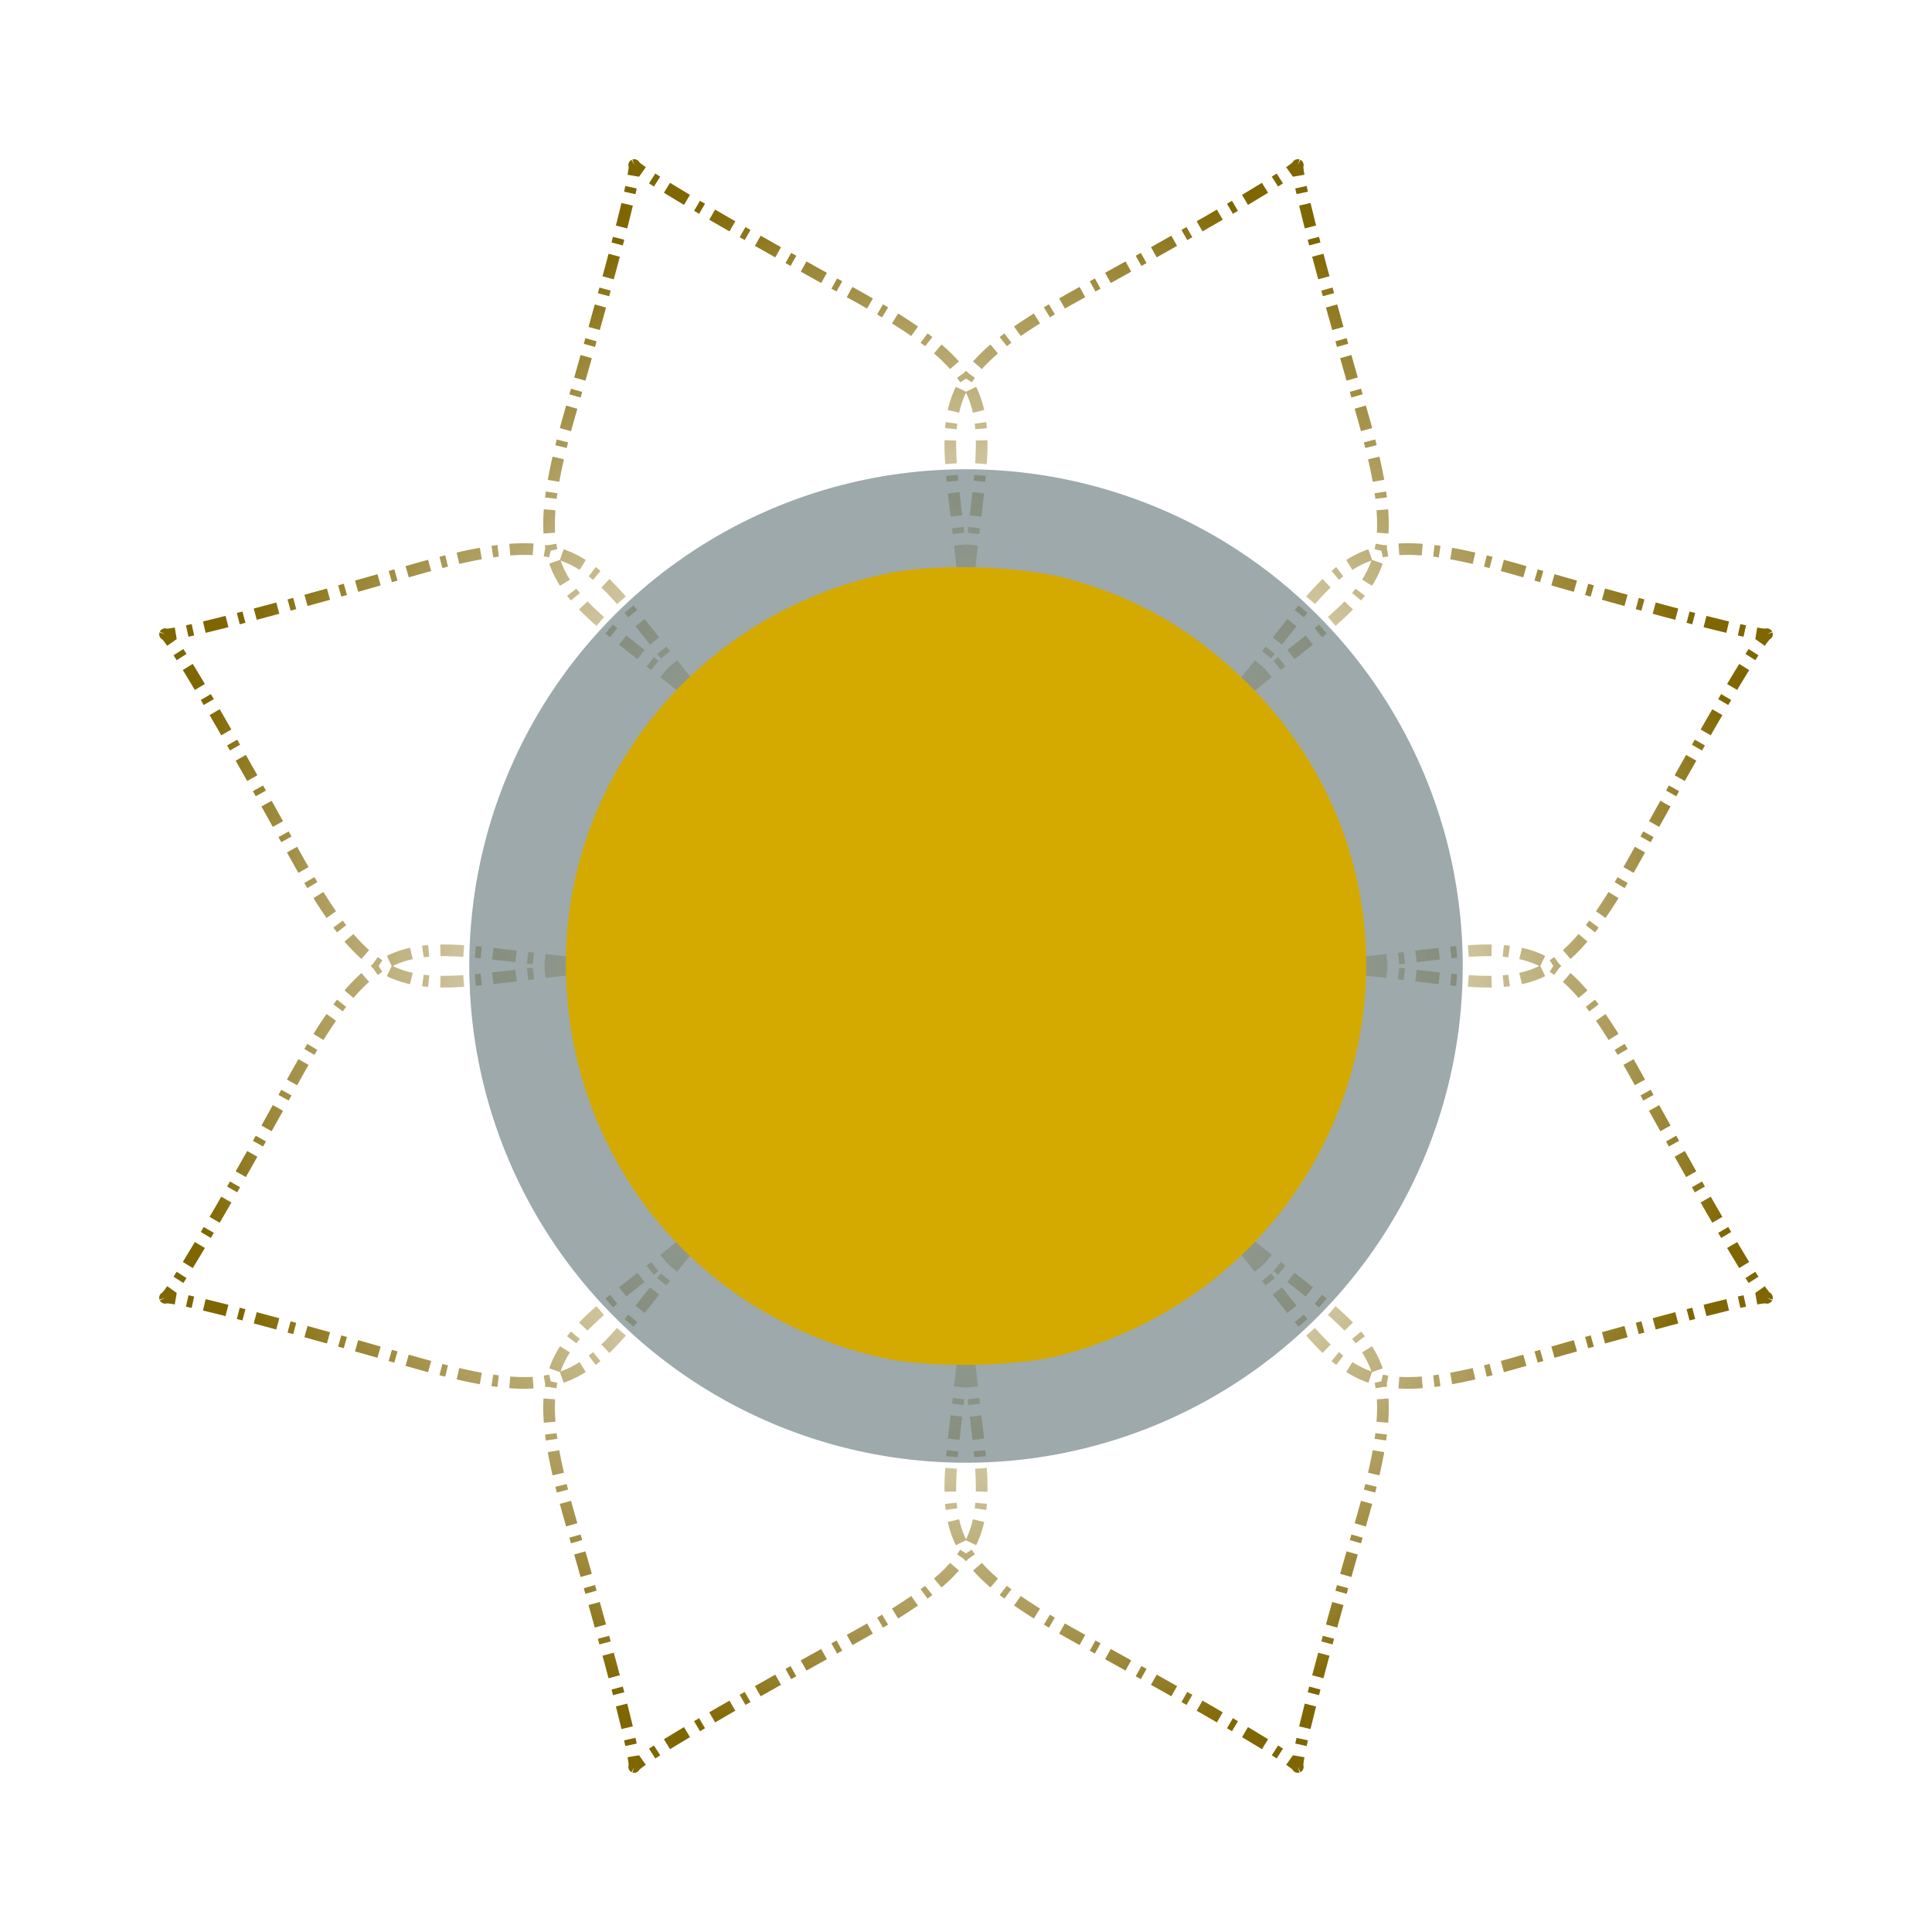 <?xml version="1.0" encoding="UTF-8" standalone="no"?>
<!-- Created with Inkscape (http://www.inkscape.org/) -->

<svg
   xmlns:dc="http://purl.org/dc/elements/1.1/"
   xmlns:cc="http://creativecommons.org/ns#"
   xmlns:rdf="http://www.w3.org/1999/02/22-rdf-syntax-ns#"
   xmlns:svg="http://www.w3.org/2000/svg"
   xmlns="http://www.w3.org/2000/svg"
   xmlns:xlink="http://www.w3.org/1999/xlink"
   xmlns:sodipodi="http://sodipodi.sourceforge.net/DTD/sodipodi-0.dtd"
   xmlns:inkscape="http://www.inkscape.org/namespaces/inkscape"
   width="1000"
   height="1000"
   viewBox="0 0 264.583 264.583"
   version="1.1"
   id="svg8"
   inkscape:version="0.92.5 (2060ec1f9f, 2020-04-08)"
   sodipodi:docname="logo.svg">
  <defs
     id="defs2">
    <marker
       inkscape:stockid="Tail"
       orient="auto"
       refY="0.0"
       refX="0.0"
       id="Tail"
       style="overflow:visible"
       inkscape:isstock="true">
      <g
         id="g1104"
         transform="scale(-1.2)">
        <path
           id="path1092"
           d="M -3.805,-3.959 L 0.544,0"
           style="fill:none;fill-rule:evenodd;stroke:#000000;stroke-width:0.8;stroke-linecap:round" />
        <path
           id="path1094"
           d="M -1.287,-3.959 L 3.062,0"
           style="fill:none;fill-rule:evenodd;stroke:#000000;stroke-width:0.8;stroke-linecap:round" />
        <path
           id="path1096"
           d="M 1.305,-3.959 L 5.654,0"
           style="fill:none;fill-rule:evenodd;stroke:#000000;stroke-width:0.8;stroke-linecap:round" />
        <path
           id="path1098"
           d="M -3.805,4.178 L 0.544,0.22"
           style="fill:none;fill-rule:evenodd;stroke:#000000;stroke-width:0.8;stroke-linecap:round" />
        <path
           id="path1100"
           d="M -1.287,4.178 L 3.062,0.22"
           style="fill:none;fill-rule:evenodd;stroke:#000000;stroke-width:0.8;stroke-linecap:round" />
        <path
           id="path1102"
           d="M 1.305,4.178 L 5.654,0.22"
           style="fill:none;fill-rule:evenodd;stroke:#000000;stroke-width:0.8;stroke-linecap:round" />
      </g>
    </marker>
    <linearGradient
       inkscape:collect="always"
       id="linearGradient1010">
      <stop
         style="stop-color:#ffffff;stop-opacity:0"
         offset="0"
         id="stop1006" />
      <stop
         style="stop-color:#806600;stop-opacity:1"
         offset="1"
         id="stop1008" />
    </linearGradient>
    <radialGradient
       inkscape:collect="always"
       xlink:href="#linearGradient1010"
       id="radialGradient1018"
       cx="206.867"
       cy="163.476"
       fx="206.867"
       fy="163.476"
       r="110.332"
       gradientTransform="translate(0,2.2990544e-5)"
       gradientUnits="userSpaceOnUse" />
    <radialGradient
       inkscape:collect="always"
       xlink:href="#linearGradient1010"
       id="radialGradient1052"
       gradientUnits="userSpaceOnUse"
       gradientTransform="translate(153.947,-18.709)"
       cx="206.867"
       cy="163.476"
       fx="206.867"
       fy="163.476"
       r="110.332" />
  </defs>
  <sodipodi:namedview
     id="base"
     pagecolor="#ffffff"
     bordercolor="#666666"
     borderopacity="1.0"
     inkscape:pageopacity="0.0"
     inkscape:pageshadow="2"
     inkscape:zoom="0.49497475"
     inkscape:cx="274.63402"
     inkscape:cy="570.73359"
     inkscape:document-units="mm"
     inkscape:current-layer="layer1"
     showgrid="false"
     units="px"
     inkscape:window-width="1366"
     inkscape:window-height="704"
     inkscape:window-x="0"
     inkscape:window-y="27"
     inkscape:window-maximized="1" />
  <g
     inkscape:label="Layer 1"
     inkscape:groupmode="layer"
     id="layer1"
     transform="translate(0,-32.417)">
    <g
       id="g1004"
       transform="translate(-228.522,19.941)"
       style="fill:none;fill-opacity:1;stroke:url(#radialGradient1018);stroke-width:1.6;stroke-miterlimit:4;stroke-dasharray:3.2,1.6,0.8,1.6;stroke-opacity:1;stroke-dashoffset:0">
      <path
         id="path877-7-3-1-6"
         style="fill:none;fill-opacity:1;stroke:url(#radialGradient1052);stroke-width:1.6;stroke-linecap:butt;stroke-linejoin:miter;stroke-miterlimit:4;stroke-dasharray:3.2,1.6,0.8,1.6;stroke-opacity:1;stroke-dashoffset:0"
         d="m 360.814,156.104 c 4.811,63.61 -15.502,63.61 15.502,80.715 31.003,17.105 29.934,17.64 29.934,17.64 M 368.83,152.784 c 41.577,48.381 55.94,34.018 46.113,68.036 -9.827,34.018 -8.693,33.64 -8.693,33.64 M 368.83,152.784 c 48.381,41.577 34.018,55.94 68.036,46.113 34.018,-9.827 33.64,-8.693 33.64,-8.693 m -98.355,-45.436 c 63.61,4.811 63.61,-15.502 80.715,15.502 17.105,31.003 17.64,29.934 17.64,29.934 M 349.477,144.768 c -63.61,4.811 -63.61,-15.502 -80.715,15.502 -17.105,31.003 -17.64,29.934 -17.64,29.934 M 352.798,152.784 c -48.381,41.577 -34.018,55.94 -68.036,46.113 -34.018,-9.827 -33.64,-8.693 -33.64,-8.693 M 352.798,152.784 c -41.577,48.381 -55.94,34.018 -46.113,68.036 9.827,34.018 8.693,33.64 8.693,33.64 m 45.436,-98.355 c -4.811,63.61 15.502,63.61 -15.502,80.715 -31.003,17.105 -29.934,17.64 -29.934,17.64 M 360.814,133.431 C 356.003,69.821 376.315,69.821 345.312,52.716 314.309,35.61 315.378,35.076 315.378,35.076 m 37.42,101.676 C 311.22,88.37 296.857,102.734 306.685,68.716 316.512,34.698 315.378,35.076 315.378,35.076 m 37.42,101.676 C 304.417,95.174 318.78,80.811 284.762,90.638 c -34.018,9.827 -33.64,8.693 -33.64,8.693 m 98.355,45.436 C 285.867,139.957 285.867,160.269 268.762,129.266 251.657,98.263 251.122,99.332 251.122,99.332 m 121.028,45.436 c 63.61,-4.811 63.61,15.502 80.715,-15.502 17.105,-31.003 17.64,-29.934 17.64,-29.934 M 368.83,136.751 c 48.381,-41.577 34.018,-55.94 68.036,-46.113 34.018,9.827 33.64,8.693 33.64,8.693 M 368.83,136.751 c 41.577,-48.381 55.94,-34.018 46.113,-68.036 -9.827,-34.018 -8.693,-33.64 -8.693,-33.64 m -45.436,98.355 c 4.811,-63.61 -15.502,-63.61 15.502,-80.715 31.003,-17.105 29.934,-17.64 29.934,-17.64"
         inkscape:connector-curvature="0" />
    </g>
    <path
       style="opacity:1;fill:#3d5459;fill-opacity:0.502;stroke:none;stroke-width:0;stroke-linecap:round;stroke-linejoin:round;stroke-miterlimit:4;stroke-dasharray:none;stroke-opacity:1"
       id="path815"
       sodipodi:type="arc"
       sodipodi:cx="132.29167"
       sodipodi:cy="164.70831"
       sodipodi:rx="68.02504"
       sodipodi:ry="68.02504"
       sodipodi:start="3.122782"
       sodipodi:end="3.088779"
       sodipodi:open="true"
       d="M 64.279,165.988 A 68.025,68.025 0 0 1 130.434,96.709 68.025,68.025 0 0 1 200.273,162.273 68.025,68.025 0 0 1 135.305,232.667 68.025,68.025 0 0 1 64.361,168.299" />
    <path
       style="opacity:1;fill:#d4aa00;fill-opacity:1;stroke:none;stroke-width:3.537;stroke-linecap:round;stroke-linejoin:round;stroke-miterlimit:4;stroke-dasharray:none;stroke-opacity:0"
       d="M 121.116,218.422 C 96.397,213.067 78.858,192.454 77.557,167.231 76.172,140.391 94.846,116.506 121.564,110.942 c 6.753,-1.406 18.297,-1.046 24.848,0.776 9.324,2.593 16.731,6.846 23.813,13.673 31.057,29.939 17.213,81.413 -24.908,92.616 -5.947,1.582 -17.872,1.786 -24.2,0.415 z"
       id="path846"
       inkscape:connector-curvature="0" />
    <path
       style="opacity:1;fill:#3d5459;fill-opacity:0.502;stroke:#ffffff;stroke-width:9.927;stroke-linecap:round;stroke-linejoin:round;stroke-miterlimit:4;stroke-dasharray:none;stroke-opacity:0"
       d=""
       id="path1020"
       inkscape:connector-curvature="0"
       transform="matrix(0.265,0,0,0.265,0,32.417)" />
  </g>
</svg>
